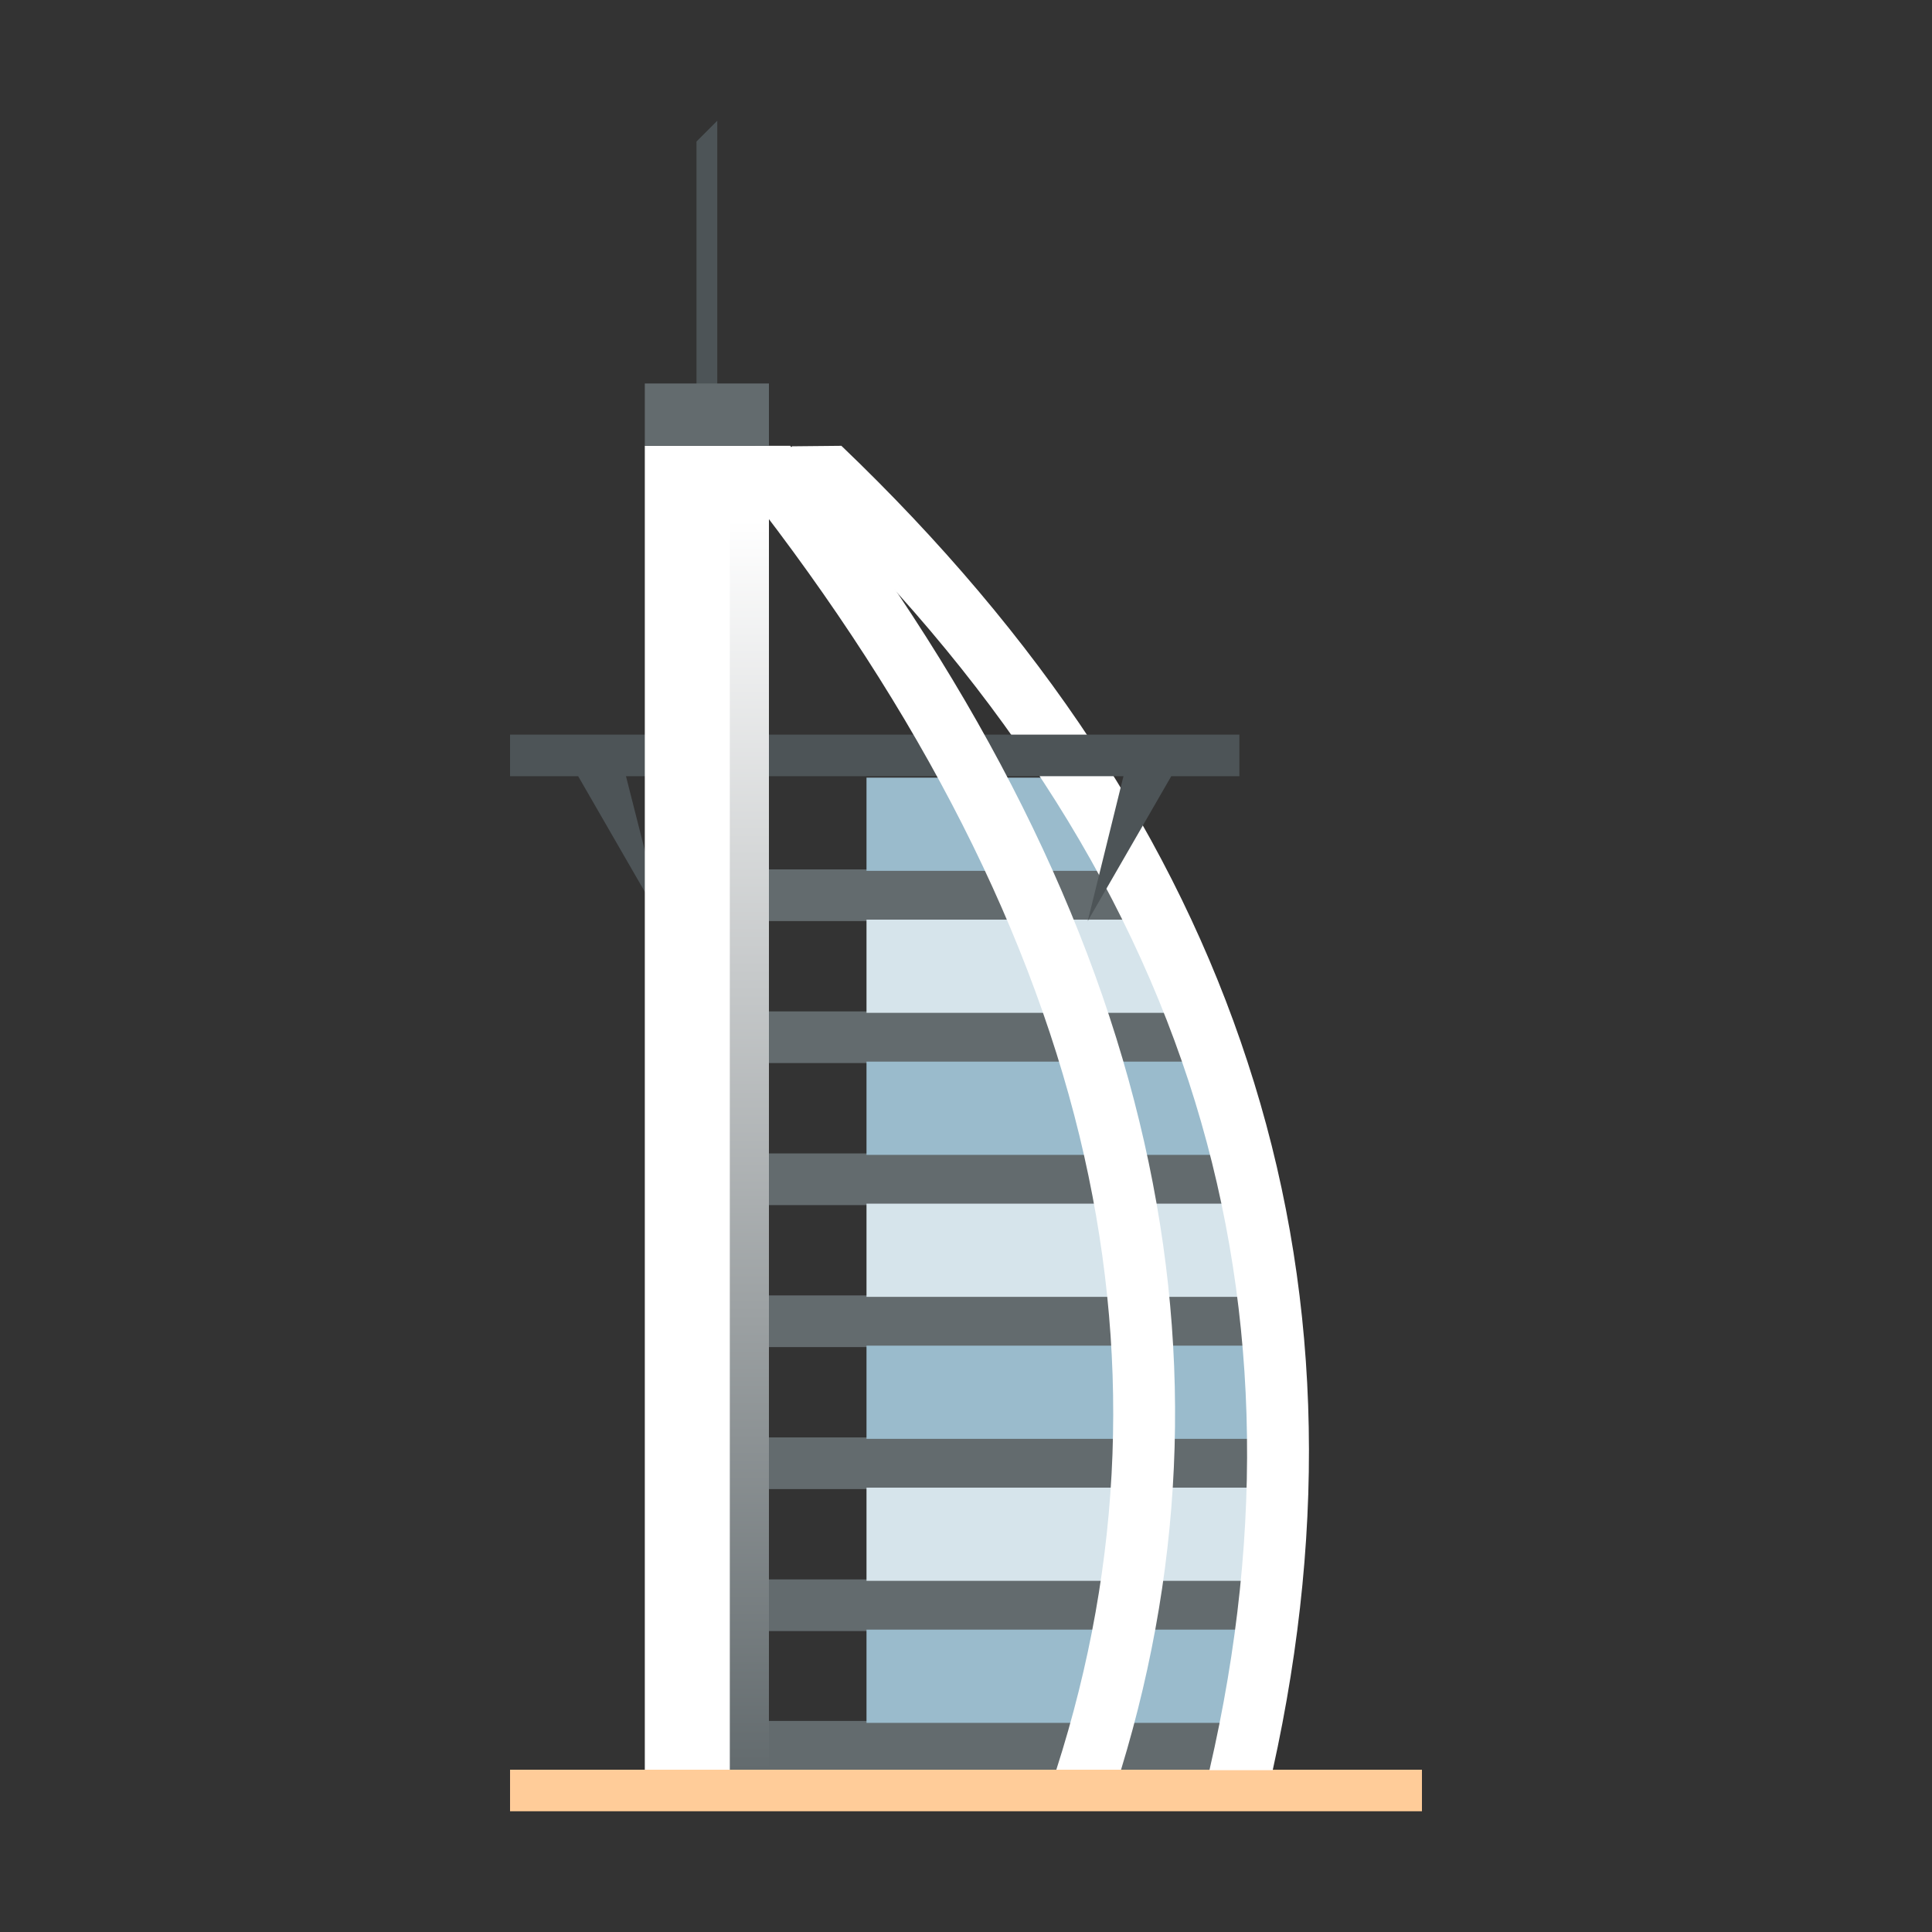 <svg id="evQTUqNxOXl1" xmlns="http://www.w3.org/2000/svg" xmlns:xlink="http://www.w3.org/1999/xlink" viewBox="0 0 400 400" shape-rendering="geometricPrecision" text-rendering="geometricPrecision"><rect x="0" y="0" width="400" height="400" fill="#333333" stroke="none"/><defs><linearGradient id="evQTUqNxOXl24-fill" x1="155.172" y1="366.423" x2="155.172" y2="107.526" spreadMethod="pad" gradientUnits="userSpaceOnUse"><stop id="evQTUqNxOXl24-fill-0" offset="0%" stop-color="rgb(99,107,110)"/><stop id="evQTUqNxOXl24-fill-1" offset="100%" stop-color="rgb(255,255,255)"/></linearGradient></defs><polygon id="evQTUqNxOXl2" points="294.4,375 105.6,375 105.6,366.4 294.4,366.4" fill="rgb(255,204,153)" stroke="none" stroke-width="1"/><g id="evQTUqNxOXl3"><path id="evQTUqNxOXl4" d="M251.1,366.4L139.6,366.4L139.6,356.3L253.2,356.3C252.6,359.7,251.9,363,251.1,366.4Z" fill="rgb(99,107,110)" stroke="none" stroke-width="1"/><path id="evQTUqNxOXl5" d="M256.2,337.7L139.6,337.7L139.6,327L257.4,327C257.1,330.5,256.7,334.1,256.2,337.7Z" fill="rgb(99,107,110)" stroke="none" stroke-width="1"/><path id="evQTUqNxOXl6" d="M258.5,308.3L139.6,308.3L139.6,297.6L258.6,297.6C258.6,301.1,258.6,304.7,258.5,308.3L258.5,308.3Z" fill="rgb(99,107,110)" stroke="none" stroke-width="1"/><path id="evQTUqNxOXl7" d="M257.8,278.9L139.6,278.9L139.6,268.2L256.6,268.2C257.1,271.7,257.5,275.3,257.8,278.9Z" fill="rgb(99,107,110)" stroke="none" stroke-width="1"/><path id="evQTUqNxOXl8" d="M253.7,249.5L139.7,249.5L139.7,238.8L251.4,238.8C252.2,242.3,253,245.9,253.7,249.5Z" fill="rgb(99,107,110)" stroke="none" stroke-width="1"/><path id="evQTUqNxOXl9" d="M246,220.1L139.6,220.1L139.6,209.4L242.2,209.4C243.5,213,244.8,216.5,246,220.1Z" fill="rgb(99,107,110)" stroke="none" stroke-width="1"/><path id="evQTUqNxOXl10" d="M234.3,190.7L139.6,190.7L139.6,180L229,180C230.8,183.6,232.6,187.1,234.3,190.7Z" fill="rgb(99,107,110)" stroke="none" stroke-width="1"/></g><g id="evQTUqNxOXl11"><path id="evQTUqNxOXl12" d="M227.6,180.3L179.4,180.3L179.4,161L216,161C220.2,167.4,224.1,173.8,227.6,180.3L227.6,180.3Z" fill="rgb(154,187,204)" stroke="none" stroke-width="1"/><path id="evQTUqNxOXl13" d="M241.5,209.7L179.4,209.7L179.4,190.4L232.9,190.4C236.1,196.8,238.9,203.2,241.5,209.7L241.5,209.7Z" fill="rgb(214,228,235)" stroke="none" stroke-width="1"/><path id="evQTUqNxOXl14" d="M251,239.1L179.4,239.1L179.4,219.8L245.2,219.8C245.7,221.1,246.1,222.5,246.6,223.8C248.2,228.9,249.7,234,251,239.1Z" fill="rgb(154,187,204)" stroke="none" stroke-width="1"/><path id="evQTUqNxOXl15" d="M256.6,268.5L179.4,268.5L179.4,249.2L253.3,249.2C254.7,255.6,255.8,262,256.6,268.5Z" fill="rgb(214,228,235)" stroke="none" stroke-width="1"/><path id="evQTUqNxOXl16" d="M258.6,297.9L179.4,297.9L179.4,278.6L257.7,278.6C258.3,284.9,258.5,291.4,258.6,297.9Z" fill="rgb(154,187,204)" stroke="none" stroke-width="1"/><path id="evQTUqNxOXl17" d="M257.3,327.3L179.4,327.3L179.4,308L258.5,308C258.3,314.3,257.9,320.8,257.3,327.3Z" fill="rgb(214,228,235)" stroke="none" stroke-width="1"/><path id="evQTUqNxOXl18" d="M252.9,356.7L179.4,356.7L179.4,337.4L256.1,337.4C255.3,343.7,254.2,350.2,252.9,356.7L252.9,356.7Z" fill="rgb(154,187,204)" stroke="none" stroke-width="1"/></g><path id="evQTUqNxOXl19" d="M174.2,92.3C215.4,131.7,243.4,174.2,258.3,219.9C273.3,265.7,275,314.6,263.5,366.5L250.4,366.5C262.1,315.9,260.6,268.3,246.1,223.9C231.2,178.4,202.5,135.9,160,96.7L164,92.4L174.2,92.3L174.2,92.3Z" fill="rgb(255,255,255)" stroke="none" stroke-width="1"/><polygon id="evQTUqNxOXl20" points="256.6,160.7 242.5,160.7 225.2,190.7 232.6,160.7 129.6,160.7 137.4,191.4 119.7,160.7 105.6,160.7 105.6,152.1 256.6,152.1" fill="rgb(77,84,87)" stroke="none" stroke-width="1"/><g id="evQTUqNxOXl21"><polygon id="evQTUqNxOXl22" points="159.2,92.3 159.2,366.4 133.5,366.4 133.5,92.3" fill="rgb(255,255,255)" stroke="none" stroke-width="1"/><path id="evQTUqNxOXl23" d="M163.6,92.3C200.6,139.3,224.7,186,235.9,232.2C246.9,277.4,245.6,322.1,232.1,366.4L218.7,366.4C232.6,323.1,234.2,279.3,223.5,235.2C212.4,189.6,188.2,143.4,150.8,96.7L156.4,92.3L163.6,92.3L163.6,92.3Z" fill="rgb(255,255,255)" stroke="none" stroke-width="1"/><polygon id="evQTUqNxOXl24" points="159.2,107.5 159.2,366.4 151.1,366.4 151.1,107.5" fill="url(#evQTUqNxOXl24-fill)" stroke="none" stroke-width="1"/><g id="evQTUqNxOXl25"><polygon id="evQTUqNxOXl26" points="148.5,25 148.5,85.8 144.2,85.8 144.2,29.3" fill="rgb(77,84,87)" stroke="none" stroke-width="1"/><polygon id="evQTUqNxOXl27" points="159.2,92.3 133.5,92.3 133.5,79.4 159.2,79.4" fill="rgb(99,107,110)" stroke="none" stroke-width="1"/></g></g></svg>